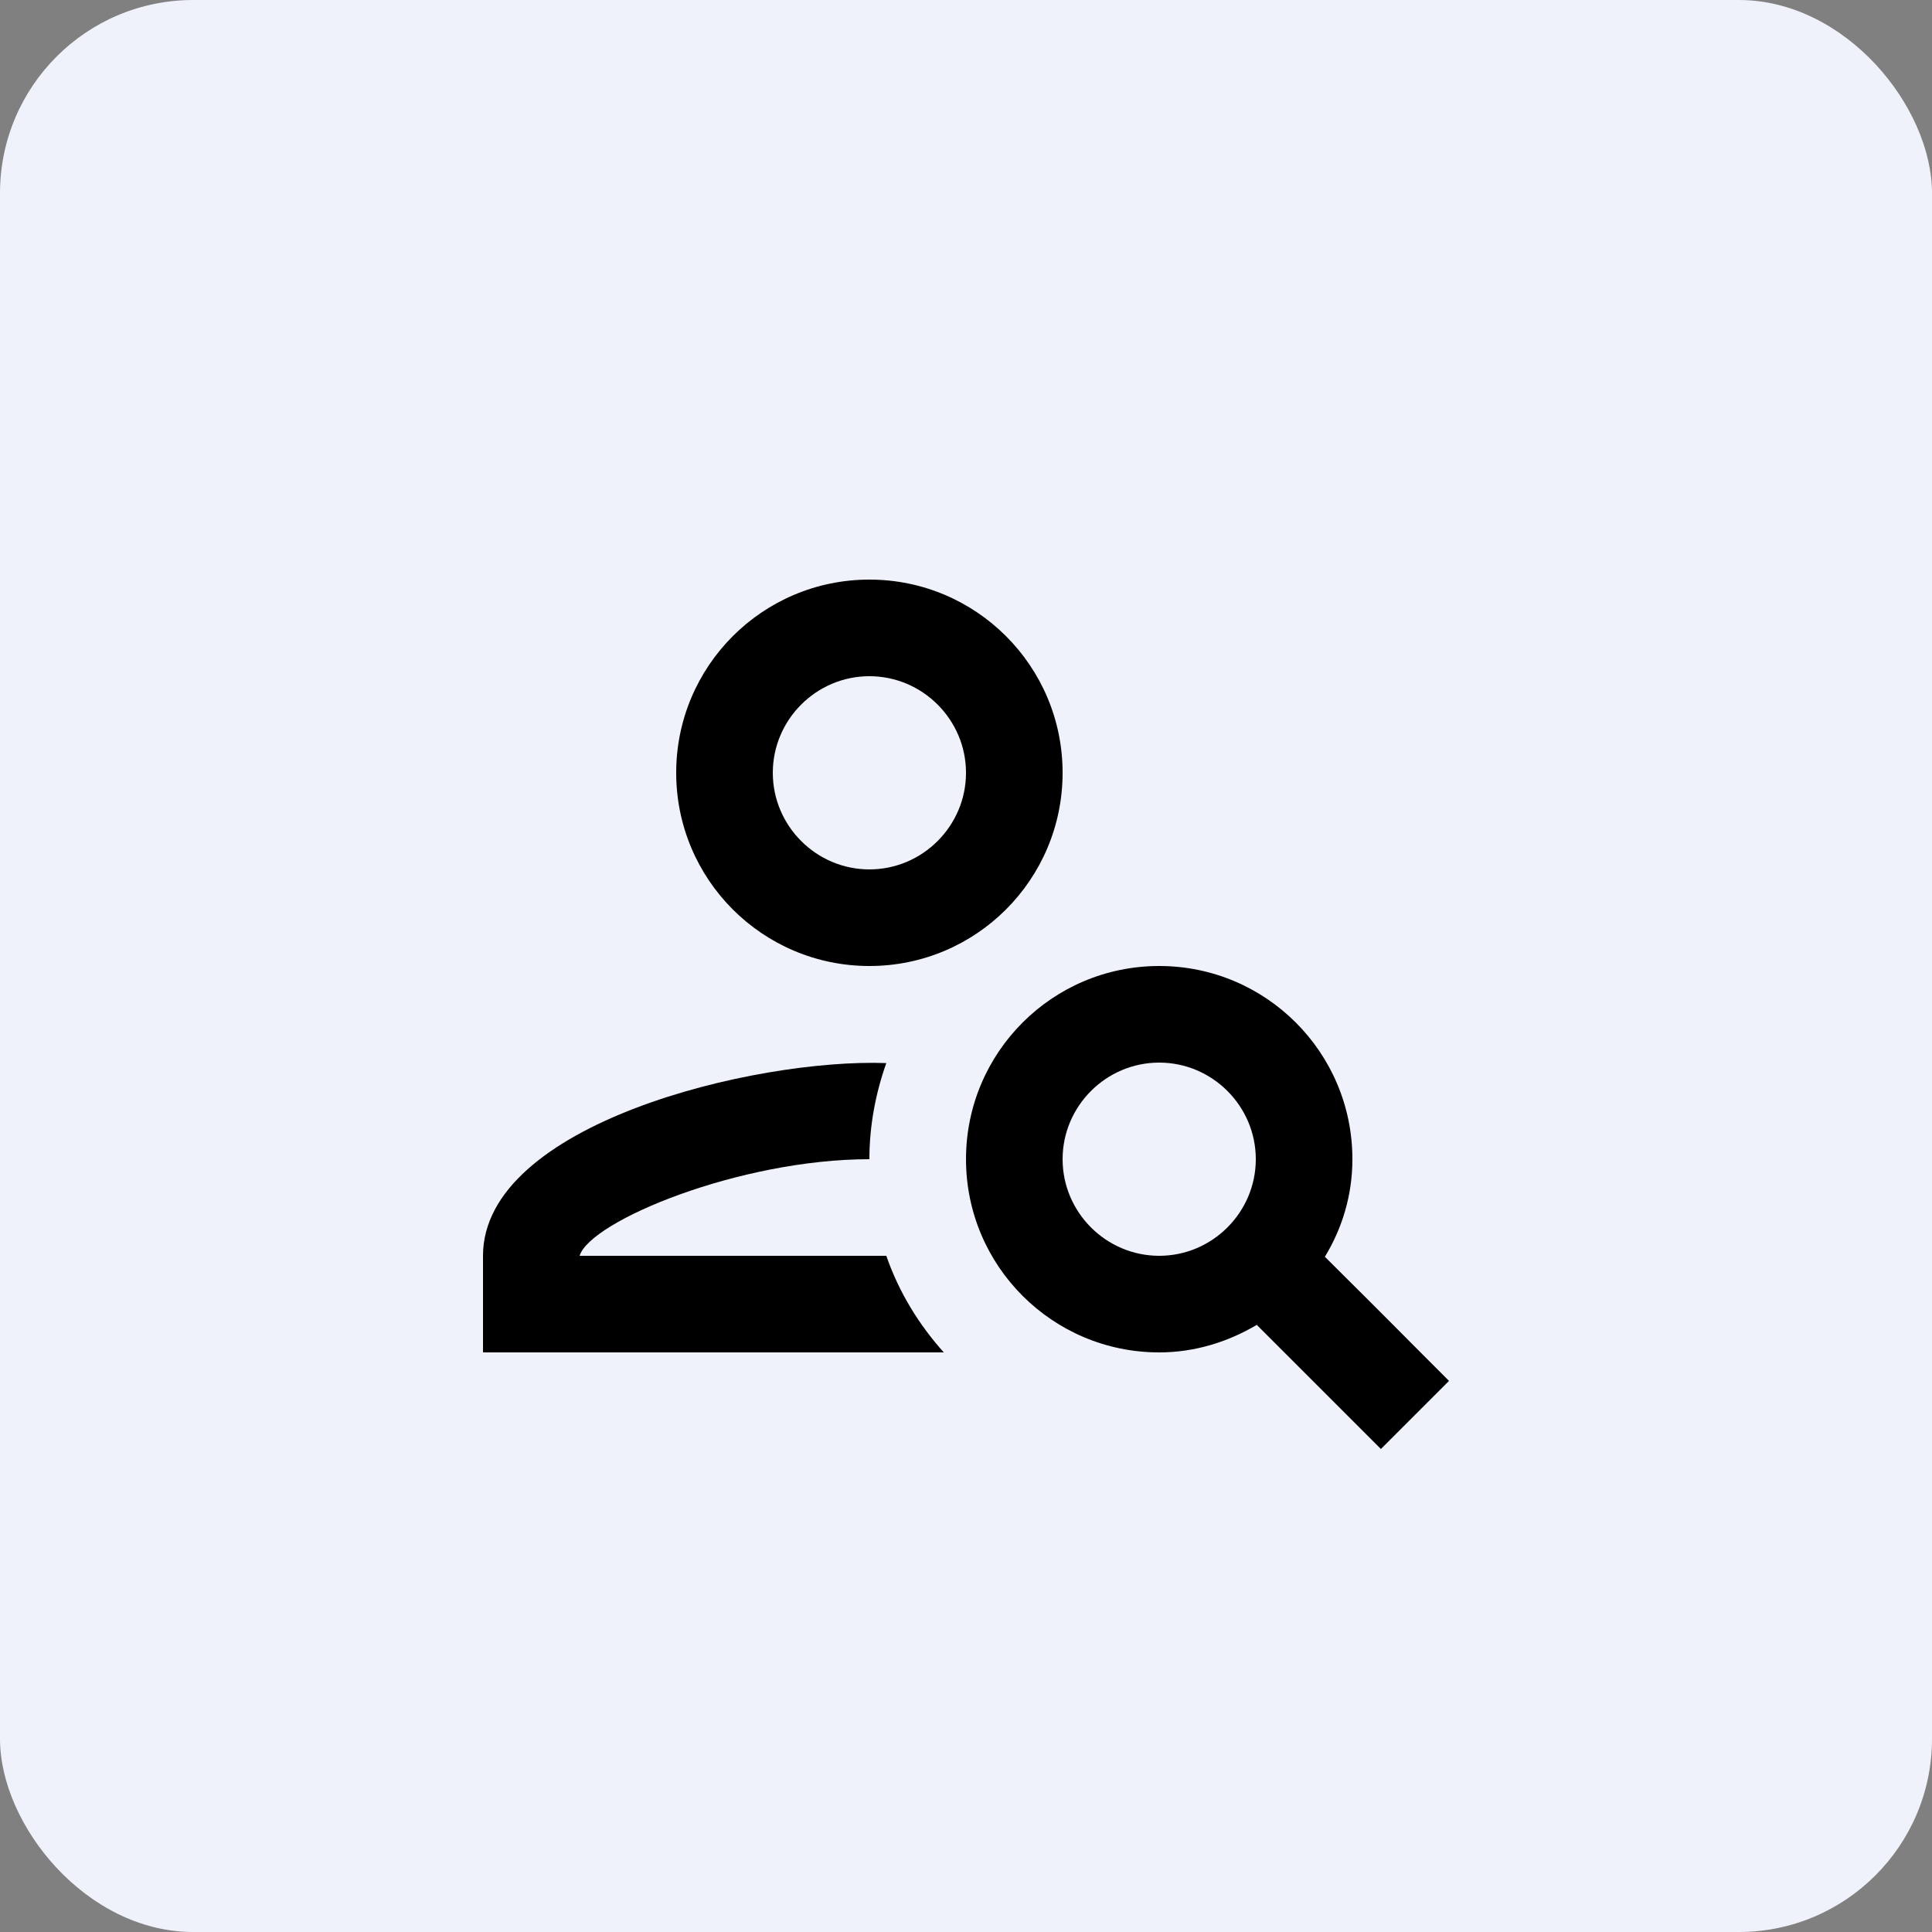 <svg width="40" height="40" viewBox="0 0 40 40" fill="none" xmlns="http://www.w3.org/2000/svg">
<rect x="0" y="0" width="40" height="40" fill="#808080" stroke="none"/>
<rect width="40" height="40" rx="4" fill="#EFF2FB"/>
<g clip-path="url(#clip0_3_2988)">
<path d="M18 20C20.21 20 22 18.21 22 16C22 13.79 20.21 12 18 12C15.79 12 14 13.79 14 16C14 18.21 15.79 20 18 20ZM18 14C19.1 14 20 14.9 20 16C20 17.1 19.1 18 18 18C16.9 18 16 17.1 16 16C16 14.9 16.9 14 18 14Z" fill="black"/>
<path d="M12 26C12.22 25.28 15.31 24 18 24C18 23.3 18.13 22.63 18.35 22.01C15.62 21.91 10 23.27 10 26V28H19.54C19.02 27.42 18.61 26.75 18.35 26H12Z" fill="black"/>
<path d="M27.43 26.02C27.79 25.43 28 24.74 28 24C28 21.79 26.21 20 24 20C21.79 20 20 21.79 20 24C20 26.21 21.79 28 24 28C24.74 28 25.43 27.78 26.02 27.43C26.95 28.36 27.64 29.05 28.59 30L30 28.59C28.5 27.09 29.21 27.79 27.43 26.02ZM24 26C22.9 26 22 25.1 22 24C22 22.9 22.9 22 24 22C25.1 22 26 22.9 26 24C26 25.1 25.1 26 24 26Z" fill="black"/>
</g>
<defs>
<clipPath id="clip0_3_2988">
<rect width="24" height="24" fill="white" transform="translate(8 8)"/>
</clipPath>
</defs>
</svg>
